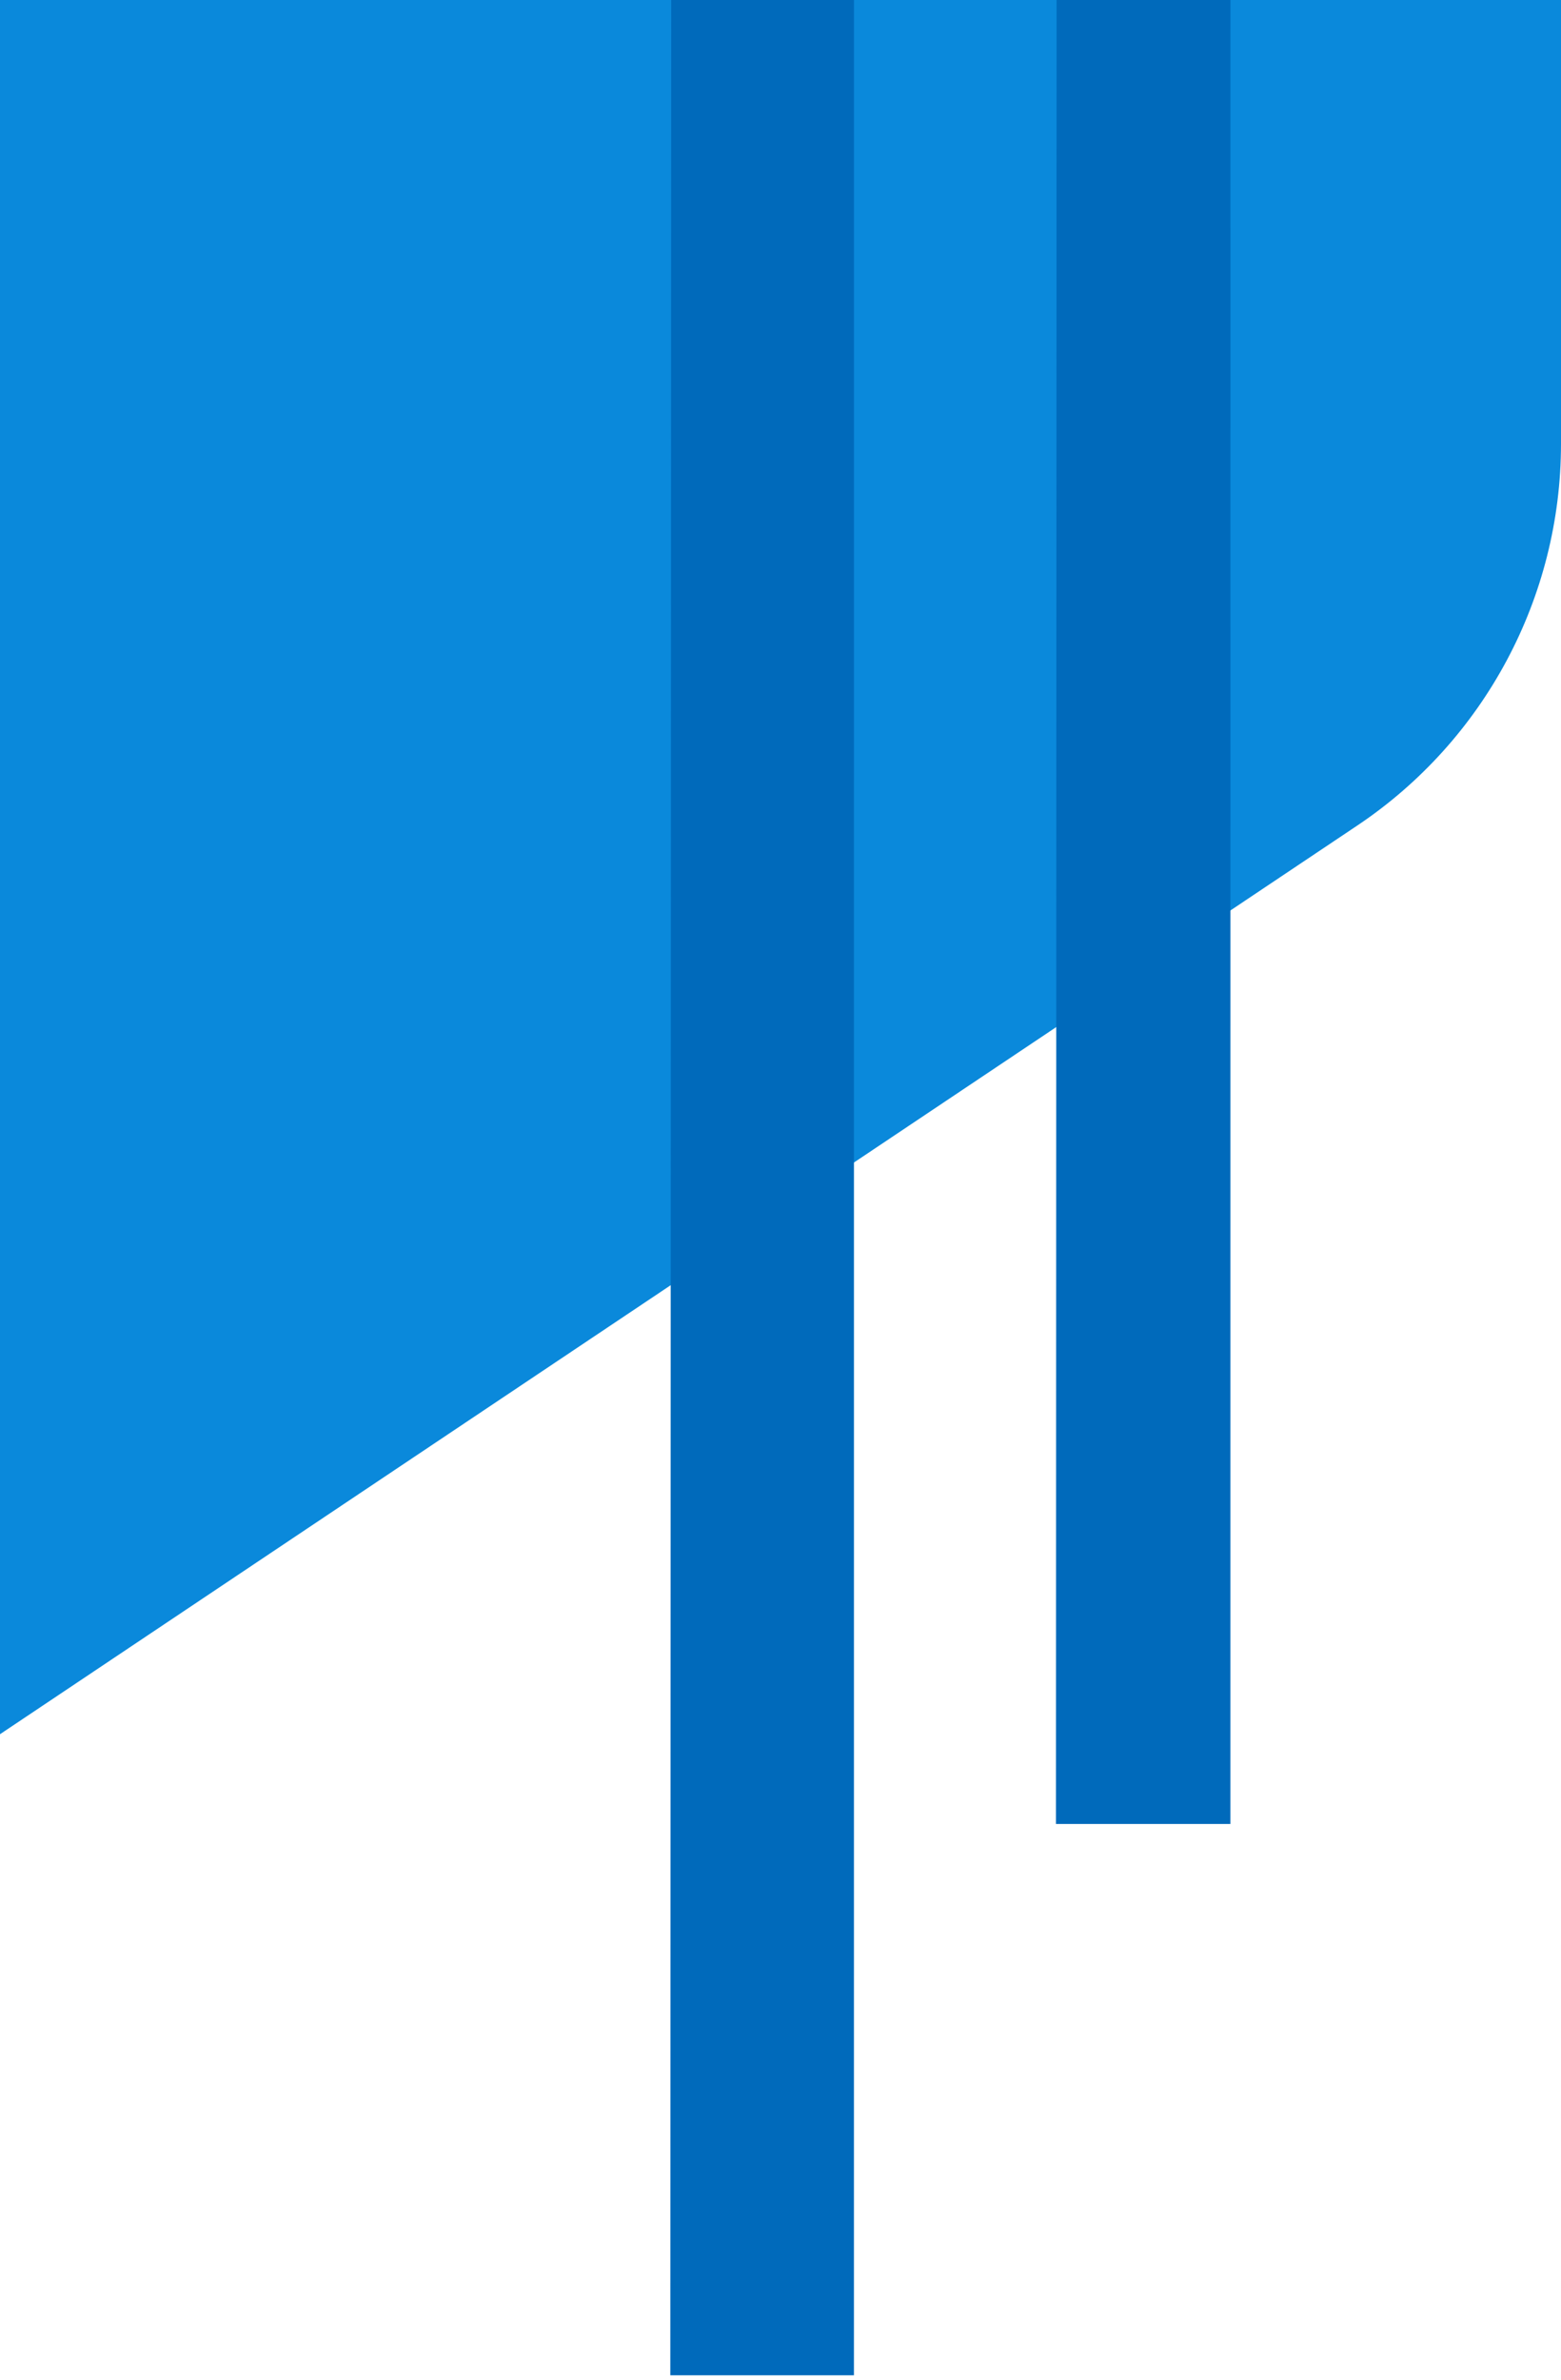 <?xml version="1.0" encoding="UTF-8"?>
<svg width="170px" height="259px" viewBox="0 0 170 259" version="1.1" xmlns="http://www.w3.org/2000/svg" xmlns:xlink="http://www.w3.org/1999/xlink">
    <!-- Generator: Sketch 60.1 (88133) - https://sketch.com -->
    <title>Group 13</title>
    <desc>Created with Sketch.</desc>
    <g id="Page-1" stroke="none" stroke-width="1" fill="none" fill-rule="evenodd">
        <g id="Doc---Landing-Page-Copy" transform="translate(0, -80)">
            <g id="Group-+-Group-6-Mask" transform="translate(0, 80)">
                <g id="Group-5" transform="translate(-398, -279)">
                    <g id="Group-13">
                        <path d="M22.197,175.15 L256.197,18.6 C273.023,7.344 294.977,7.344 311.803,18.6 L545.803,175.15 C559.673,184.429 568,200.018 568,216.707 L568,327.293 C568,343.982 559.673,359.571 545.803,368.85 L311.803,525.4 C294.977,536.656 273.023,536.656 256.197,525.4 L22.197,368.85 C8.327,359.571 4.46763655e-14,343.982 0,327.293 L0,216.707 C-9.45516387e-15,200.018 8.327,184.429 22.197,175.15 Z" id="Rectangle" fill="#0A89DB"/>
                        <polygon id="Rectangle" fill="#006ABB" points="513.091 217 532 217 531.997 477.5 513 477.5"/>
                        <polygon id="Rectangle" fill="#006ABB" points="471.096 277 491 277 490.997 537.5 471 537.5"/>
                    </g>
                </g>
            </g>
        </g>
    </g>
</svg>